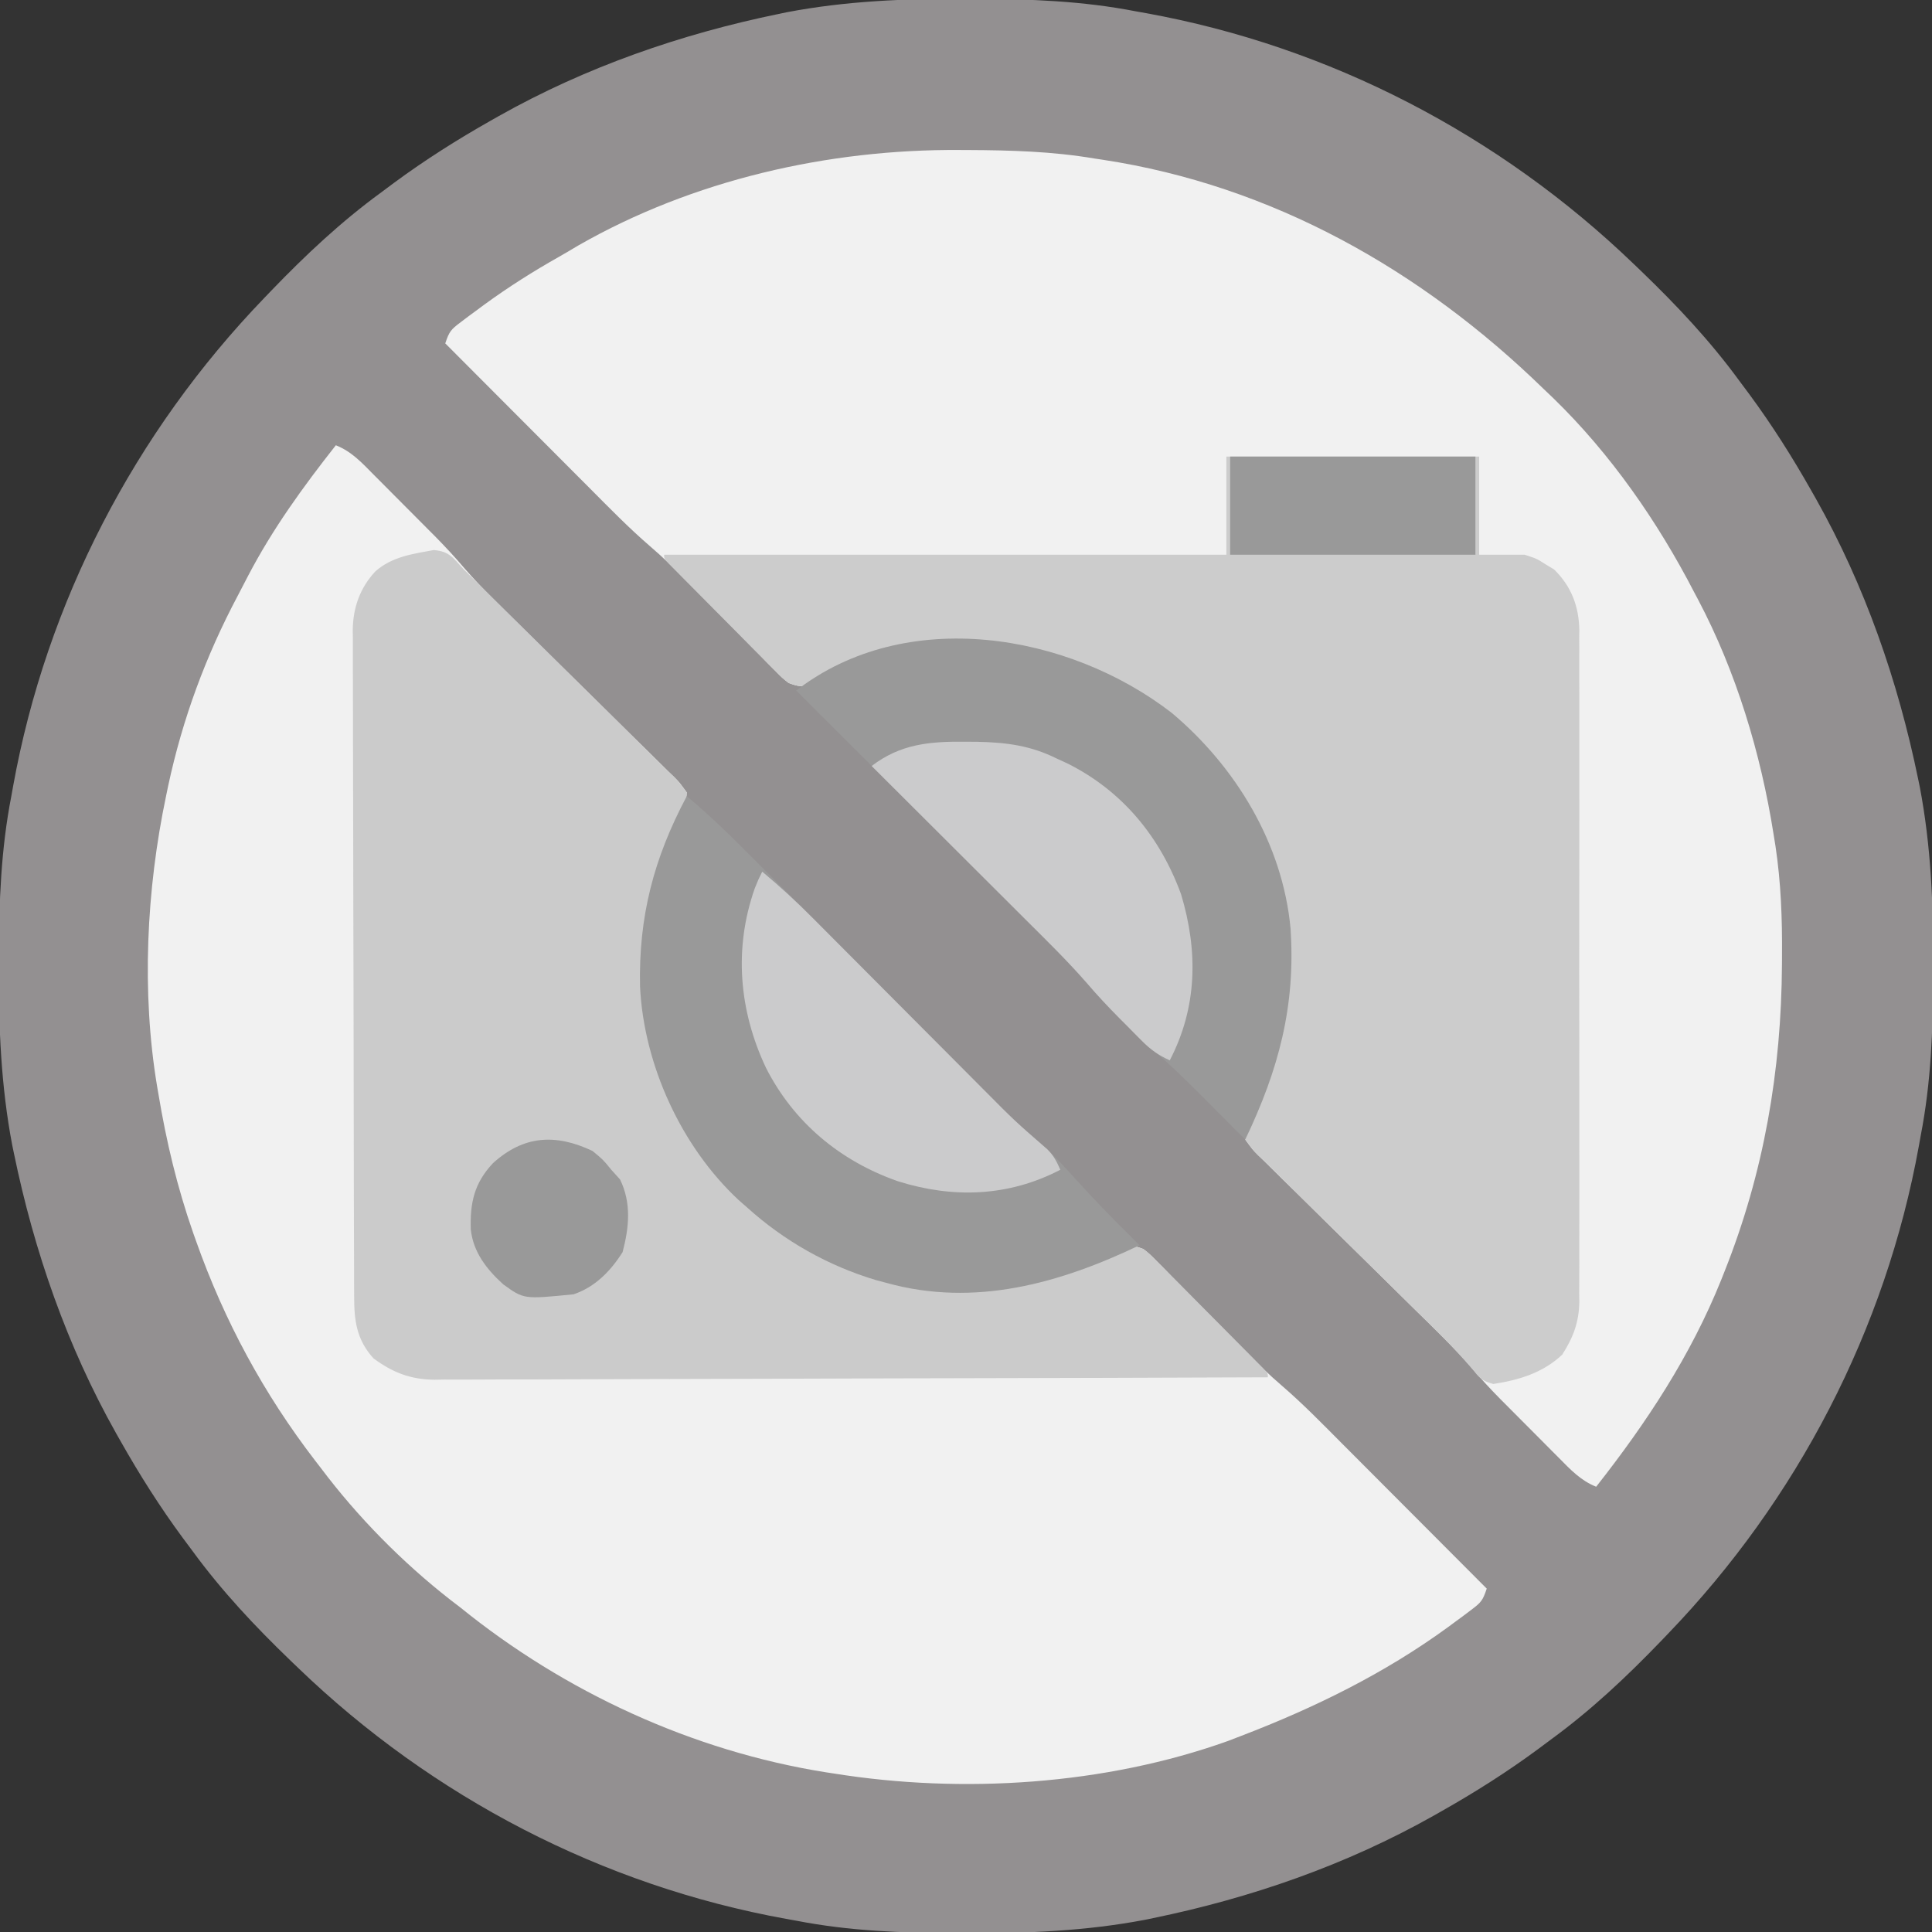 <?xml version="1.0" encoding="UTF-8"?>
<svg version="1.1" xmlns="http://www.w3.org/2000/svg" width="512" height="512">
<rect width="100%" height="100%" fill="#333333" stroke="none"/>
<path d="M0 0 C1.451 0.003 1.451 0.003 2.931 0.006 C17.264 0.051 31.21 0.56 45.312 3.312 C46.658 3.554 46.658 3.554 48.031 3.8 C96.718 12.61 141.743 36.054 177.312 70.312 C178.302 71.261 178.302 71.261 179.311 72.228 C188.799 81.372 197.539 90.67 205.312 101.312 C206.171 102.464 207.029 103.615 207.887 104.766 C213.924 112.955 219.307 121.458 224.312 130.312 C224.715 131.02 225.117 131.727 225.531 132.456 C238.548 155.575 247.281 180.724 252.625 206.688 C252.772 207.398 252.92 208.109 253.072 208.841 C256.058 224.483 256.687 240.119 256.625 256 C256.622 257.451 256.622 257.451 256.619 258.931 C256.574 273.264 256.065 287.21 253.312 301.312 C253.152 302.21 252.991 303.107 252.825 304.031 C244.015 352.718 220.571 397.743 186.312 433.312 C185.68 433.972 185.048 434.631 184.397 435.311 C175.253 444.799 165.955 453.539 155.312 461.312 C154.161 462.171 153.01 463.029 151.859 463.887 C143.67 469.924 135.167 475.307 126.312 480.312 C125.605 480.715 124.898 481.117 124.169 481.531 C101.05 494.548 75.901 503.281 49.938 508.625 C49.227 508.772 48.516 508.92 47.784 509.072 C32.142 512.058 16.506 512.687 0.625 512.625 C-0.342 512.623 -1.31 512.621 -2.306 512.619 C-16.639 512.574 -30.585 512.065 -44.688 509.312 C-45.585 509.152 -46.482 508.991 -47.406 508.825 C-96.093 500.015 -141.118 476.571 -176.688 442.312 C-177.347 441.68 -178.006 441.048 -178.686 440.397 C-188.174 431.253 -196.914 421.955 -204.688 411.312 C-205.546 410.161 -206.404 409.01 -207.262 407.859 C-213.299 399.67 -218.682 391.167 -223.688 382.312 C-224.09 381.605 -224.492 380.898 -224.906 380.169 C-237.923 357.05 -246.656 331.901 -252 305.938 C-252.221 304.872 -252.221 304.872 -252.447 303.784 C-255.433 288.142 -256.062 272.506 -256 256.625 C-255.998 255.658 -255.996 254.69 -255.994 253.694 C-255.949 239.361 -255.44 225.415 -252.688 211.312 C-252.446 209.967 -252.446 209.967 -252.2 208.594 C-243.39 159.907 -219.946 114.882 -185.688 79.312 C-185.055 78.653 -184.423 77.994 -183.772 77.314 C-174.628 67.826 -165.33 59.086 -154.688 51.312 C-153.536 50.454 -152.385 49.596 -151.234 48.738 C-143.045 42.701 -134.542 37.318 -125.688 32.312 C-124.98 31.91 -124.273 31.508 -123.544 31.094 C-100.425 18.077 -75.276 9.344 -49.312 4 C-48.247 3.779 -48.247 3.779 -47.159 3.553 C-31.517 0.567 -15.881 -0.062 0 0 Z " fill="#939091" transform="translate(255.688,-0.312)"/>
<path d="M0 0 C0.769 0.003 1.538 0.006 2.33 0.009 C13.561 0.062 24.598 0.372 35.688 2.25 C36.406 2.358 37.125 2.465 37.866 2.576 C82.846 9.4 122.418 31.845 154.688 63.25 C155.551 64.074 156.415 64.897 157.305 65.746 C172.478 80.473 185.01 98.506 194.688 117.25 C195.021 117.876 195.354 118.501 195.697 119.146 C205.783 138.233 212.331 159.951 215.688 181.25 C215.863 182.329 216.038 183.408 216.218 184.52 C217.668 194.234 218.011 203.697 217.938 213.5 C217.934 214.27 217.93 215.039 217.926 215.832 C217.765 244.01 213.161 270.953 202.688 297.25 C202.408 297.957 202.128 298.663 201.84 299.391 C193.756 319.51 182.053 337.269 168.688 354.25 C164.61 352.63 161.878 349.713 158.855 346.648 C158.301 346.093 157.746 345.538 157.174 344.966 C156.001 343.79 154.83 342.611 153.662 341.43 C151.897 339.647 150.124 337.872 148.35 336.098 C147.205 334.948 146.061 333.799 144.918 332.648 C144.398 332.127 143.878 331.606 143.342 331.069 C140.653 328.346 138.088 325.569 135.609 322.654 C130.885 317.208 125.693 312.226 120.546 307.186 C117.394 304.095 114.257 300.988 111.117 297.885 C107.137 293.953 103.153 290.026 99.153 286.114 C95.903 282.934 92.668 279.739 89.442 276.535 C88.213 275.32 86.979 274.11 85.739 272.905 C84.013 271.227 82.307 269.532 80.604 267.831 C80.087 267.338 79.571 266.845 79.039 266.337 C77.646 264.923 77.646 264.923 75.688 262.25 C75.864 258.561 77.263 255.878 78.938 252.625 C87.071 234.889 89.968 214.276 84.688 195.25 C84.443 194.328 84.198 193.407 83.945 192.457 C80.141 179.714 73.573 168.119 64.688 158.25 C63.802 157.225 63.802 157.225 62.898 156.18 C49.238 141.356 27.187 131.847 7.18 130.867 C-9.41 130.505 -24.571 133.105 -39.156 141.395 C-41.792 142.44 -42.676 142.194 -45.312 141.25 C-46.992 139.924 -46.992 139.924 -48.669 138.218 C-49.304 137.58 -49.938 136.942 -50.592 136.285 C-51.268 135.59 -51.944 134.895 -52.641 134.18 C-53.348 133.465 -54.056 132.751 -54.786 132.015 C-57.052 129.725 -59.308 127.426 -61.562 125.125 C-63.805 122.847 -66.049 120.572 -68.297 118.3 C-69.693 116.886 -71.087 115.469 -72.477 114.049 C-75.58 110.899 -78.712 107.86 -82.071 104.985 C-87.671 100.156 -92.82 94.866 -98.031 89.629 C-99.141 88.518 -100.25 87.407 -101.36 86.296 C-104.256 83.397 -107.148 80.494 -110.04 77.591 C-113.001 74.62 -115.966 71.651 -118.93 68.682 C-124.727 62.874 -130.521 57.063 -136.312 51.25 C-135.248 48.057 -134.799 47.577 -132.242 45.648 C-131.601 45.163 -130.959 44.677 -130.299 44.177 C-129.602 43.665 -128.905 43.153 -128.188 42.625 C-127.468 42.092 -126.749 41.56 -126.008 41.011 C-119.609 36.341 -113.008 32.158 -106.11 28.271 C-104.412 27.306 -102.734 26.307 -101.059 25.305 C-70.699 7.926 -34.774 -0.251 0 0 Z " fill="#F1F1F1" transform="translate(254.312,39.75)"/>
<path d="M0 0 C4.173 1.637 6.964 4.693 10.051 7.82 C10.628 8.398 11.205 8.975 11.799 9.57 C13.02 10.794 14.237 12.019 15.453 13.247 C17.29 15.103 19.136 16.95 20.982 18.797 C22.172 19.992 23.362 21.187 24.551 22.383 C25.093 22.926 25.635 23.469 26.193 24.028 C28.942 26.811 31.571 29.644 34.106 32.624 C38.763 37.996 43.88 42.91 48.956 47.879 C52.052 50.913 55.132 53.963 58.215 57.01 C62.122 60.869 66.034 64.724 69.961 68.564 C73.153 71.685 76.33 74.821 79.497 77.967 C80.704 79.16 81.916 80.348 83.134 81.53 C84.829 83.177 86.504 84.841 88.176 86.51 C88.683 86.994 89.19 87.478 89.712 87.976 C91.079 89.365 91.079 89.365 93 92 C92.817 96.158 90.941 99.479 89.125 103.188 C79.893 122.802 79.151 145.266 86.166 165.764 C94.847 189.025 110.441 205.72 132.75 216.375 C153.224 225.356 176.03 225.692 197 218 C200.566 216.513 204.018 214.847 207.434 213.039 C210.366 211.852 211.107 211.935 214 213 C215.68 214.326 215.68 214.326 217.356 216.032 C217.991 216.67 218.626 217.308 219.279 217.965 C219.955 218.66 220.632 219.355 221.328 220.07 C222.036 220.785 222.744 221.499 223.473 222.235 C225.739 224.525 227.995 226.824 230.25 229.125 C232.492 231.403 234.737 233.678 236.984 235.95 C238.381 237.364 239.775 238.781 241.165 240.201 C244.268 243.351 247.399 246.39 250.759 249.265 C256.358 254.094 261.507 259.384 266.719 264.621 C267.828 265.732 268.938 266.843 270.047 267.954 C272.943 270.853 275.836 273.756 278.727 276.659 C281.689 279.63 284.653 282.599 287.617 285.568 C293.414 291.376 299.208 297.187 305 303 C303.936 306.193 303.486 306.673 300.93 308.602 C299.968 309.33 299.968 309.33 298.986 310.073 C298.29 310.585 297.593 311.097 296.875 311.625 C296.155 312.158 295.435 312.69 294.693 313.239 C277.903 325.483 259.359 334.576 240 342 C238.824 342.452 237.649 342.905 236.438 343.371 C203.874 355.037 166.069 357.459 132 352 C131.292 351.892 130.584 351.785 129.855 351.674 C94.564 346.055 60.657 330.414 33 308 C32.127 307.331 31.255 306.662 30.355 305.973 C17.566 295.983 5.735 283.968 -4 271 C-4.473 270.387 -4.946 269.773 -5.434 269.142 C-19.11 251.369 -29.506 232.13 -37 211 C-37.281 210.21 -37.561 209.421 -37.851 208.607 C-42.033 196.62 -44.924 184.518 -47 172 C-47.119 171.318 -47.237 170.636 -47.359 169.934 C-51.542 144.888 -50.19 117.724 -45 93 C-44.813 92.098 -44.626 91.195 -44.433 90.266 C-40.635 72.529 -34.467 55.836 -25.969 39.827 C-25.038 38.072 -24.128 36.306 -23.219 34.539 C-16.715 22.093 -8.658 10.999 0 0 Z " fill="#F1F1F1" transform="translate(89,118)"/>
<path d="M0 0 C22.11 0 44.22 0 67 0 C67 8.58 67 17.16 67 26 C70.96 26 74.92 26 79 26 C82.219 27.031 82.219 27.031 84.5 28.5 C85.66 29.196 85.66 29.196 86.844 29.906 C91.368 34.299 93.437 39.663 93.535 45.968 C93.526 46.679 93.517 47.389 93.508 48.121 C93.514 48.898 93.52 49.675 93.527 50.476 C93.543 53.059 93.53 55.64 93.518 58.223 C93.523 60.083 93.53 61.943 93.539 63.803 C93.557 68.84 93.55 73.877 93.537 78.914 C93.527 84.193 93.537 89.472 93.543 94.75 C93.55 103.614 93.541 112.477 93.521 121.341 C93.5 131.579 93.507 141.817 93.529 152.056 C93.547 160.856 93.549 169.656 93.539 178.456 C93.533 183.708 93.532 188.96 93.545 194.211 C93.557 199.15 93.549 204.087 93.526 209.025 C93.52 210.834 93.522 212.644 93.531 214.453 C93.542 216.928 93.528 219.403 93.508 221.879 C93.517 222.589 93.526 223.3 93.535 224.032 C93.451 229.441 91.884 233.516 89 238 C83.852 242.836 77.582 244.714 70.738 245.773 C67.592 244.885 67.144 244.226 65.139 241.755 C60.376 236.152 55.108 231.076 49.858 225.936 C46.706 222.845 43.569 219.738 40.43 216.635 C36.45 212.703 32.465 208.776 28.466 204.864 C25.216 201.684 21.981 198.489 18.755 195.285 C17.526 194.07 16.291 192.86 15.051 191.655 C13.325 189.977 11.619 188.282 9.916 186.581 C9.142 185.842 9.142 185.842 8.352 185.087 C6.959 183.673 6.959 183.673 5 181 C5.176 177.311 6.576 174.628 8.25 171.375 C16.383 153.639 19.28 133.026 14 114 C13.755 113.078 13.51 112.157 13.258 111.207 C9.453 98.464 2.886 86.869 -6 77 C-6.59 76.317 -7.181 75.634 -7.789 74.93 C-21.45 60.106 -43.501 50.597 -63.508 49.617 C-80.098 49.255 -95.258 51.855 -109.844 60.145 C-112.483 61.192 -113.36 60.949 -116 60 C-117.734 58.634 -117.734 58.634 -119.483 56.873 C-120.144 56.216 -120.804 55.558 -121.485 54.881 C-122.186 54.167 -122.887 53.454 -123.609 52.719 C-124.336 51.99 -125.063 51.261 -125.812 50.511 C-127.345 48.971 -128.875 47.427 -130.401 45.88 C-132.748 43.502 -135.105 41.135 -137.465 38.77 C-138.951 37.274 -140.437 35.778 -141.922 34.281 C-142.631 33.568 -143.34 32.854 -144.071 32.119 C-144.719 31.462 -145.367 30.804 -146.034 30.127 C-146.608 29.546 -147.183 28.965 -147.774 28.366 C-149 27 -149 27 -149 26 C-99.83 26 -50.66 26 0 26 C0 17.42 0 8.84 0 0 Z " fill="#CCCCCC" transform="translate(325,121)"/>
<path d="M0 0 C1.998 1.97 3.998 3.938 6 5.904 C11.859 11.666 17.704 17.444 23.54 23.23 C27.067 26.724 30.598 30.213 34.143 33.69 C37.578 37.061 41 40.446 44.411 43.842 C45.713 45.132 47.02 46.418 48.332 47.698 C50.161 49.483 51.971 51.287 53.777 53.096 C54.324 53.622 54.872 54.147 55.436 54.689 C56.914 56.193 56.914 56.193 59 59 C58.857 63.157 56.94 66.481 55.125 70.188 C45.893 89.802 45.151 112.266 52.166 132.764 C60.847 156.025 76.441 172.72 98.75 183.375 C119.224 192.356 142.03 192.692 163 185 C166.566 183.513 170.018 181.847 173.434 180.039 C176.369 178.851 177.104 178.93 180 180 C181.734 181.366 181.734 181.366 183.483 183.127 C184.474 184.113 184.474 184.113 185.485 185.119 C186.536 186.189 186.536 186.189 187.609 187.281 C188.336 188.01 189.063 188.739 189.812 189.489 C191.345 191.029 192.875 192.573 194.401 194.12 C196.748 196.498 199.105 198.865 201.465 201.23 C202.951 202.726 204.437 204.222 205.922 205.719 C206.631 206.432 207.34 207.146 208.071 207.881 C209.043 208.867 209.043 208.867 210.034 209.873 C210.608 210.454 211.183 211.035 211.774 211.634 C213 213 213 213 213 214 C184.107 214.114 155.215 214.203 126.322 214.255 C122.909 214.262 119.496 214.268 116.082 214.275 C115.403 214.276 114.723 214.277 114.023 214.279 C103.03 214.3 92.036 214.34 81.043 214.386 C69.757 214.433 58.472 214.46 47.186 214.47 C40.849 214.477 34.513 214.492 28.176 214.529 C22.21 214.563 16.244 214.573 10.277 214.566 C8.09 214.567 5.902 214.577 3.714 214.596 C0.722 214.621 -2.269 214.615 -5.262 214.601 C-6.553 214.623 -6.553 214.623 -7.871 214.645 C-14.207 214.568 -18.885 212.768 -24 209 C-28.537 204.013 -29.149 198.969 -29.147 192.48 C-29.153 191.321 -29.153 191.321 -29.158 190.138 C-29.169 187.54 -29.173 184.943 -29.177 182.345 C-29.183 180.486 -29.19 178.626 -29.197 176.767 C-29.214 171.709 -29.225 166.651 -29.233 161.593 C-29.238 158.433 -29.244 155.272 -29.251 152.112 C-29.27 142.225 -29.284 132.337 -29.292 122.45 C-29.302 111.037 -29.328 99.624 -29.369 88.211 C-29.399 79.39 -29.414 70.568 -29.417 61.747 C-29.419 56.478 -29.428 51.21 -29.453 45.941 C-29.477 40.983 -29.481 36.025 -29.471 31.066 C-29.47 29.249 -29.477 27.432 -29.49 25.615 C-29.508 23.128 -29.501 20.642 -29.488 18.155 C-29.499 17.441 -29.51 16.727 -29.521 15.992 C-29.445 10.024 -27.602 4.785 -23.509 0.404 C-19.128 -3.47 -13.681 -4.203 -8.086 -5.227 C-3.823 -4.914 -2.896 -3.083 0 0 Z " fill="#CBCBCB" transform="translate(123,151)"/>
<path d="M0 0 C16.988 14.245 29.431 34.733 31.516 57.109 C32.93 77.682 28.339 94.674 19.516 113.109 C16.751 110.349 13.993 107.583 11.246 104.805 C5.828 99.338 0.444 93.927 -5.426 88.941 C-8.229 86.446 -10.889 83.82 -13.547 81.172 C-14.03 80.693 -14.513 80.215 -15.01 79.722 C-17.689 77.033 -20.233 74.268 -22.705 71.387 C-26.307 67.258 -30.096 63.363 -33.98 59.5 C-34.693 58.787 -35.406 58.074 -36.141 57.339 C-38.47 55.01 -40.804 52.685 -43.137 50.359 C-44.764 48.734 -46.39 47.109 -48.017 45.484 C-52.277 41.227 -56.541 36.973 -60.805 32.72 C-65.164 28.371 -69.52 24.019 -73.877 19.668 C-82.41 11.146 -90.946 2.626 -99.484 -5.891 C-70.421 -28.349 -27.41 -21.173 0 0 Z " fill="#999999" transform="translate(310.484,188.891)"/>
<path d="M0 0 C5.338 4.456 10.297 9.165 15.195 14.097 C15.983 14.887 16.771 15.676 17.583 16.49 C19.284 18.194 20.983 19.9 22.682 21.606 C25.375 24.312 28.071 27.015 30.768 29.717 C36.979 35.941 43.186 42.169 49.393 48.398 C55.538 54.565 61.684 60.729 67.835 66.891 C70.482 69.545 73.127 72.202 75.771 74.859 C77.406 76.497 79.041 78.135 80.676 79.773 C81.403 80.505 82.13 81.238 82.879 81.992 C86.866 85.98 90.948 89.786 95.241 93.444 C98.017 95.899 100.471 98.615 102.938 101.375 C107.809 106.742 112.822 111.926 118 117 C118.66 117.66 119.32 118.32 120 119 C98.906 129.096 76.311 135.469 53 129 C52.078 128.755 51.157 128.51 50.207 128.258 C37.476 124.457 25.848 117.895 16 109 C14.865 108.004 14.865 108.004 13.707 106.988 C-1.462 92.863 -11.37 71.184 -12.383 50.492 C-12.789 31.9 -8.747 16.445 0 0 Z " fill="#999999" transform="translate(182,211)"/>
<path d="M0 0 C1.064 0.008 2.127 0.015 3.223 0.023 C10.834 0.183 17.303 1.011 24.188 4.438 C25.112 4.862 26.036 5.286 26.988 5.723 C41.607 12.981 51.632 25.217 57.188 40.438 C61.702 55.45 61.528 70.327 54.188 84.438 C51.174 83.087 49.084 81.581 46.762 79.242 C46.129 78.608 45.497 77.974 44.846 77.32 C44.195 76.658 43.545 75.995 42.875 75.312 C41.917 74.353 41.917 74.353 40.939 73.375 C37.915 70.323 35.006 67.228 32.216 63.961 C27.067 58.053 21.462 52.588 15.91 47.062 C14.732 45.886 13.553 44.709 12.375 43.532 C9.298 40.459 6.219 37.389 3.138 34.319 C-0.015 31.177 -3.164 28.032 -6.314 24.887 C-12.478 18.734 -18.644 12.585 -24.812 6.438 C-17.193 0.59 -9.41 -0.093 0 0 Z " fill="#CBCBCC" transform="translate(255.812,196.562)"/>
<path d="M0 0 C4.664 3.896 9.083 7.944 13.359 12.261 C13.952 12.856 14.545 13.45 15.156 14.063 C16.431 15.341 17.705 16.621 18.978 17.903 C20.999 19.936 23.023 21.967 25.048 23.996 C30.075 29.037 35.096 34.083 40.118 39.128 C44.369 43.399 48.622 47.668 52.878 51.934 C54.861 53.923 56.841 55.916 58.82 57.908 C66.9 66.048 66.9 66.048 75.55 73.572 C77.225 75.222 78.062 76.858 79 79 C65.218 86.169 50.537 86.63 35.934 82.035 C20.624 76.667 8.377 66.483 1 52 C-6.165 36.836 -7.584 20.335 -1.973 4.406 C-1 2 -1 2 0 0 Z " fill="#CBCBCC" transform="translate(202,231)"/>
<path d="M0 0 C21.45 0 42.9 0 65 0 C65 8.58 65 17.16 65 26 C43.55 26 22.1 26 0 26 C0 17.42 0 8.84 0 0 Z " fill="#999999" transform="translate(326,121)"/>
<path d="M0 0 C2.812 2.312 2.812 2.312 5 5 C5.763 5.846 6.526 6.691 7.312 7.562 C10.36 13.77 9.724 20.242 8 26.812 C4.861 31.815 0.678 36.107 -5 38 C-18.173 39.322 -18.173 39.322 -23.625 35.375 C-28.01 31.403 -31.582 26.862 -32.238 20.801 C-32.451 13.685 -31.307 8.526 -26.352 3.242 C-18.249 -4.082 -9.833 -4.63 0 0 Z " fill="#999999" transform="translate(157,305)"/>
</svg>
